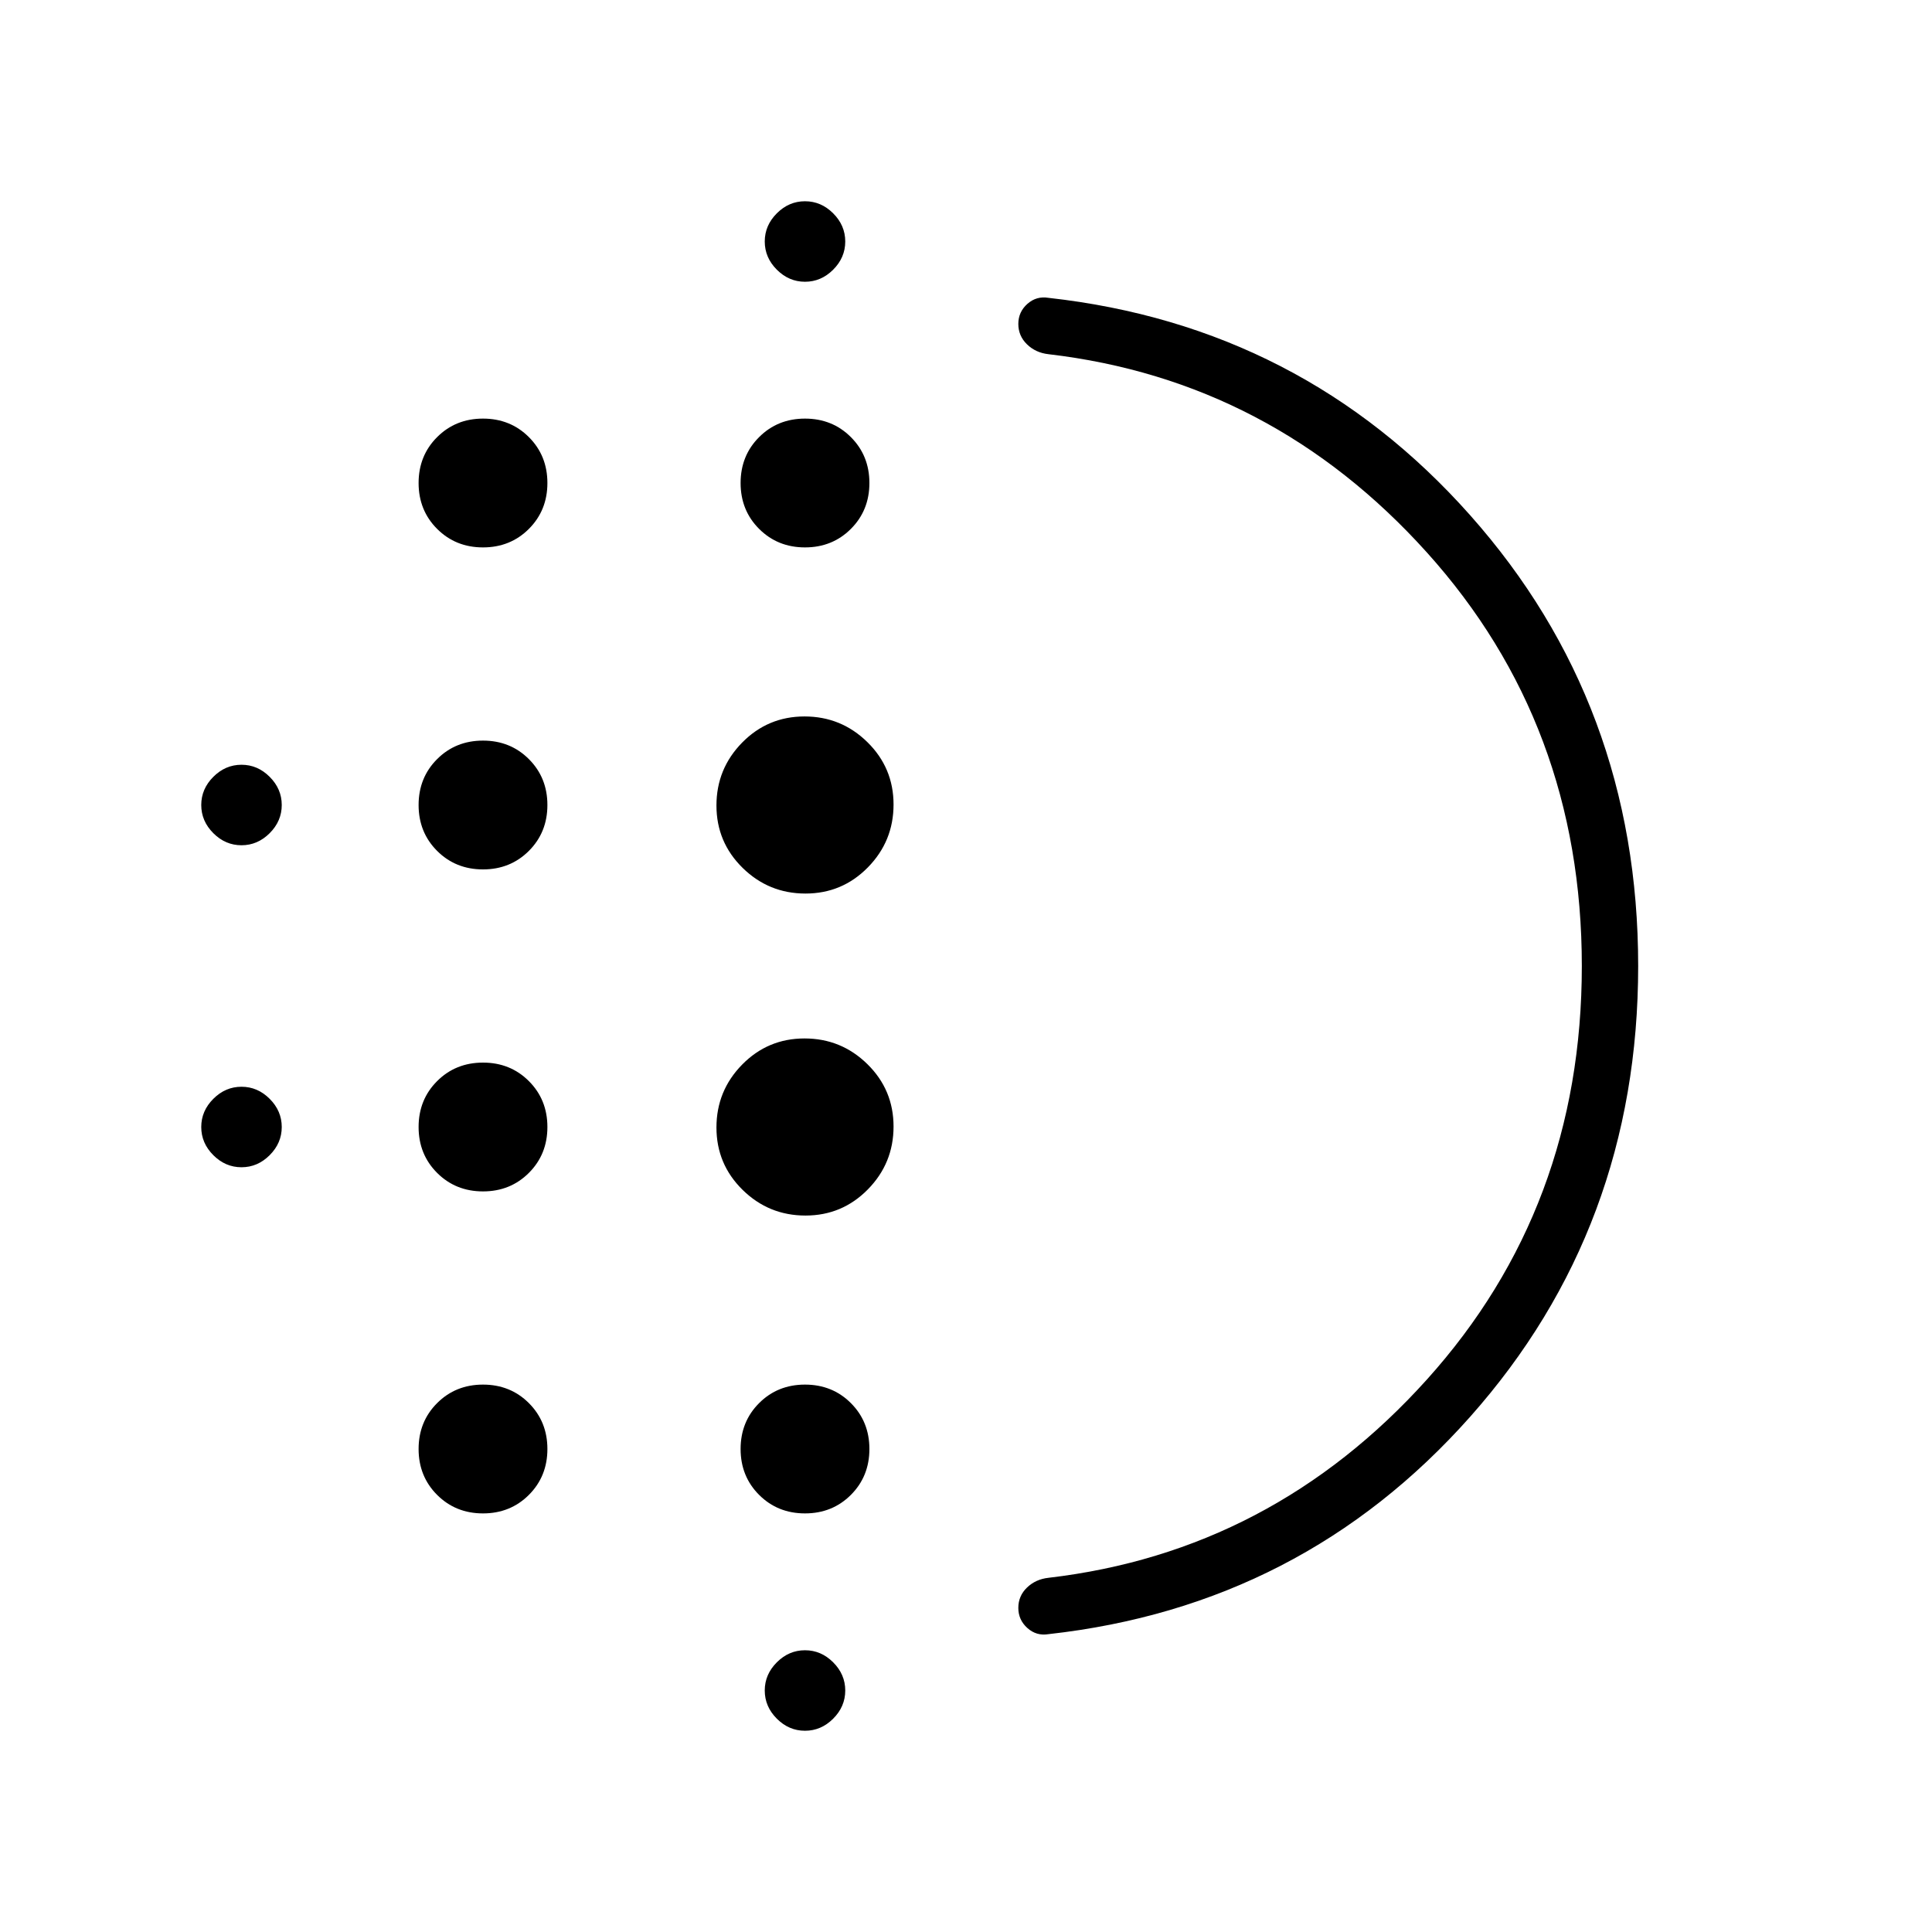 <svg xmlns="http://www.w3.org/2000/svg" height="24" viewBox="0 -960 960 960" width="24"><path d="M240-368q-13.6 0-22.8-9.2-9.2-9.2-9.2-22.8 0-13.6 9.2-22.8 9.2-9.2 22.8-9.2 13.6 0 22.8 9.2 9.2 9.2 9.2 22.8 0 13.6-9.2 22.8-9.2 9.2-22.8 9.2Zm0 160q-13.6 0-22.8-9.2-9.2-9.2-9.2-22.8 0-13.6 9.2-22.8 9.2-9.2 22.8-9.2 13.6 0 22.8 9.2 9.2 9.2 9.2 22.8 0 13.6-9.2 22.8-9.2 9.2-22.8 9.2Zm0-320q-13.6 0-22.8-9.2-9.2-9.2-9.2-22.8 0-13.6 9.2-22.8 9.2-9.2 22.8-9.2 13.6 0 22.8 9.2 9.2 9.2 9.2 22.8 0 13.6-9.2 22.8-9.2 9.2-22.8 9.2Zm-120-12q-8 0-14-6t-6-14q0-8 6-14t14-6q8 0 14 6t6 14q0 8-6 14t-14 6Zm120-148q-13.6 0-22.8-9.2-9.2-9.2-9.2-22.8 0-13.6 9.2-22.8 9.2-9.2 22.8-9.2 13.6 0 22.8 9.2 9.2 9.2 9.2 22.8 0 13.6-9.2 22.8-9.2 9.2-22.8 9.2ZM120-380q-8 0-14-6t-6-14q0-8 6-14t14-6q8 0 14 6t6 14q0 8-6 14t-14 6Zm280 280q-8 0-14-6t-6-14q0-8 6-14t14-6q8 0 14 6t6 14q0 8-6 14t-14 6Zm0-720q-8 0-14-6t-6-14q0-8 6-14t14-6q8 0 14 6t6 14q0 8-6 14t-14 6Zm0 132q-13.6 0-22.8-9.2-9.2-9.2-9.2-22.8 0-13.6 9.2-22.8 9.2-9.2 22.8-9.2 13.6 0 22.8 9.2 9.2 9.2 9.2 22.8 0 13.6-9.2 22.8-9.2 9.2-22.8 9.2Zm.24 332Q382-356 369-368.76q-13-12.77-13-31Q356-418 368.76-431q12.77-13 31-13Q418-444 431-431.24q13 12.77 13 31Q444-382 431.24-369q-12.77 13-31 13Zm0-160Q382-516 369-528.76q-13-12.77-13-31Q356-578 368.76-591q12.77-13 31-13Q418-604 431-591.24q13 12.77 13 31Q444-542 431.24-529q-12.77 13-31 13ZM400-208q-13.6 0-22.8-9.2-9.2-9.2-9.2-22.8 0-13.6 9.2-22.8 9.2-9.2 22.8-9.2 13.6 0 22.8 9.2 9.2 9.2 9.2 22.8 0 13.6-9.2 22.8-9.2 9.2-22.8 9.2Zm386-272q0-120-77-205.5T521-784q-6.37-.7-10.69-4.9-4.31-4.2-4.31-10.15t4.5-9.95q4.5-4 10.5-3 126 14 209.5 108T814-480q0 130-83.5 224T521-148q-6 1-10.5-3.04-4.5-4.03-4.5-10 0-5.96 4.31-10.11 4.32-4.16 10.69-4.85 111-13 188-98.5T786-480Zm-280 0Z"/></svg>
